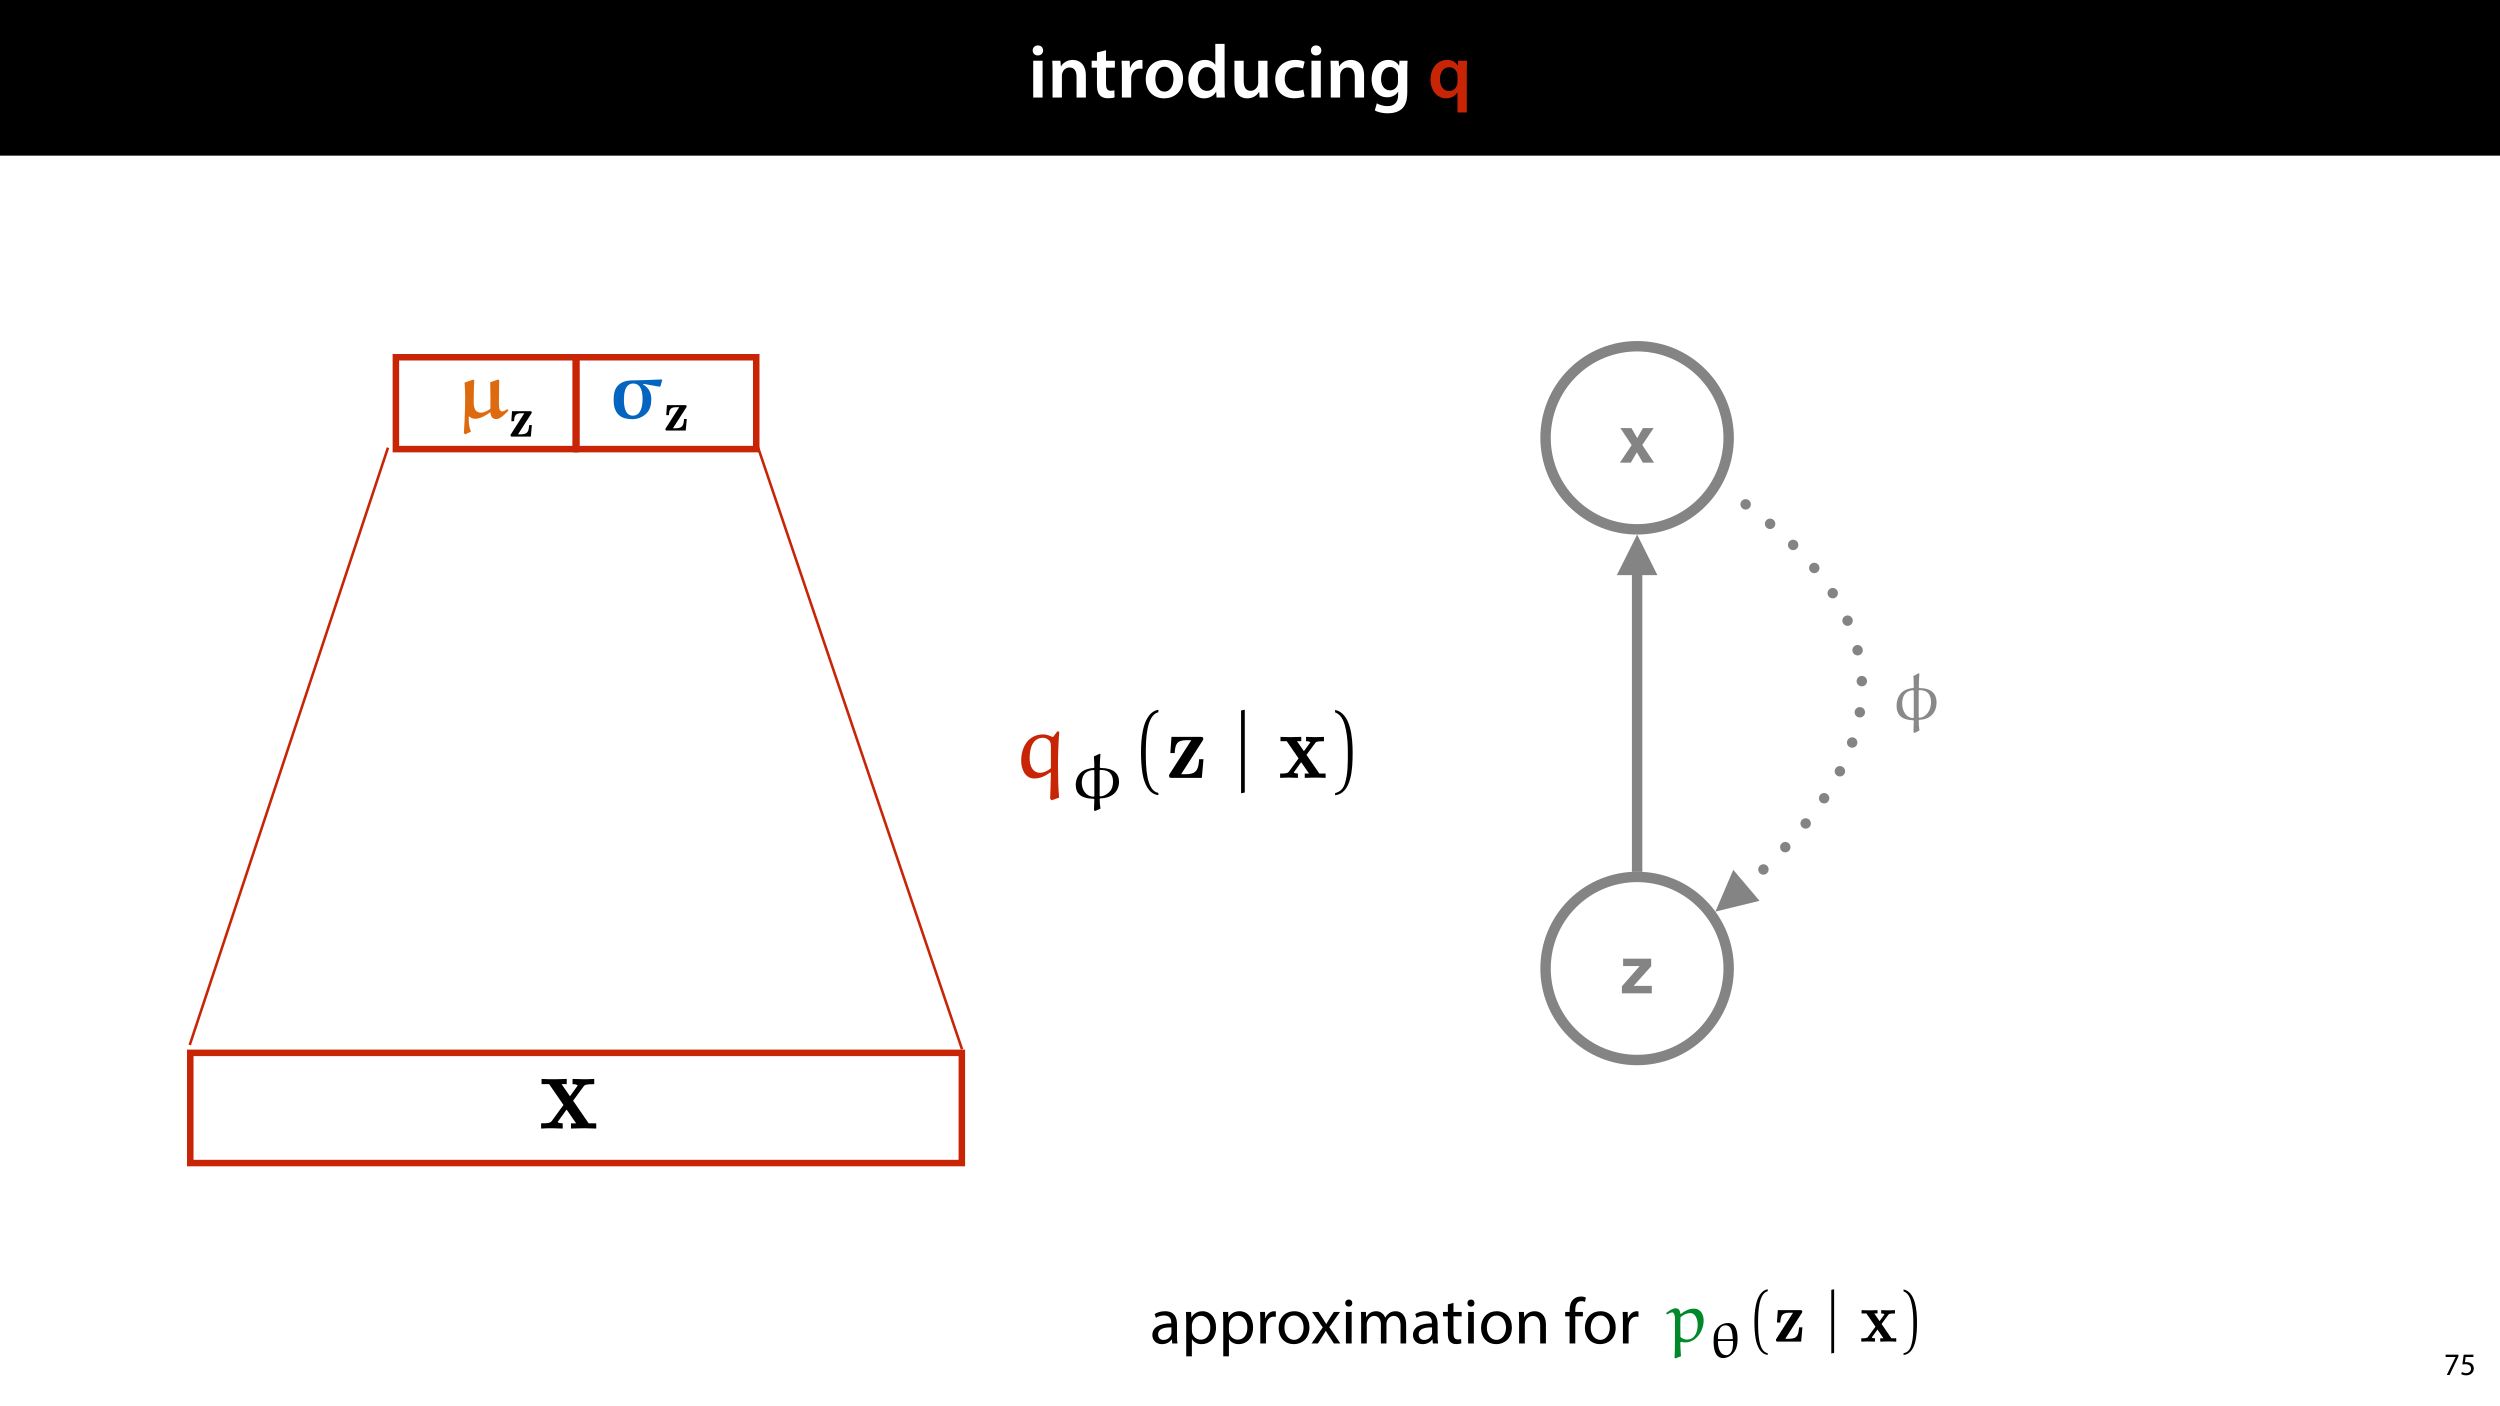 <?xml version="1.0" encoding="UTF-8"?>
<svg xmlns="http://www.w3.org/2000/svg" xmlns:xlink="http://www.w3.org/1999/xlink" width="1920" height="1080" viewBox="0 0 1920 1080">
<defs>
<filter id="filter-remove-color" x="0%" y="0%" width="100%" height="100%">
<feColorMatrix color-interpolation-filters="sRGB" values="0 0 0 0 1 0 0 0 0 1 0 0 0 0 1 0 0 0 1 0" />
</filter>
<g>
<g id="glyph-0-0">
<path d="M 11.016 0 L 11.016 -28.25 L 3.828 -28.25 L 3.828 0 Z M 7.422 -40.016 C 5.047 -40.016 3.422 -38.344 3.422 -36.141 C 3.422 -33.984 4.984 -32.312 7.359 -32.312 C 9.859 -32.312 11.422 -33.984 11.422 -36.141 C 11.375 -38.344 9.859 -40.016 7.422 -40.016 Z M 7.422 -40.016 "/>
</g>
<g id="glyph-0-1">
<path d="M 3.828 0 L 11.016 0 L 11.016 -16.594 C 11.016 -17.406 11.078 -18.266 11.312 -18.906 C 12.062 -21.047 14.031 -23.078 16.875 -23.078 C 20.766 -23.078 22.266 -20.016 22.266 -15.953 L 22.266 0 L 29.406 0 L 29.406 -16.766 C 29.406 -25.688 24.297 -28.891 19.375 -28.891 C 14.672 -28.891 11.594 -26.219 10.375 -24.016 L 10.203 -24.016 L 9.859 -28.25 L 3.594 -28.25 C 3.766 -25.812 3.828 -23.078 3.828 -19.844 Z M 3.828 0 "/>
</g>
<g id="glyph-0-2">
<path d="M 5.047 -34.625 L 5.047 -28.25 L 0.984 -28.25 L 0.984 -22.906 L 5.047 -22.906 L 5.047 -9.625 C 5.047 -5.922 5.734 -3.359 7.25 -1.734 C 8.578 -0.297 10.781 0.578 13.391 0.578 C 15.656 0.578 17.516 0.297 18.562 -0.109 L 18.438 -5.562 C 17.812 -5.391 16.875 -5.219 15.656 -5.219 C 12.938 -5.219 12 -7.016 12 -10.438 L 12 -22.906 L 18.797 -22.906 L 18.797 -28.25 L 12 -28.25 L 12 -36.312 Z M 5.047 -34.625 "/>
</g>
<g id="glyph-0-3">
<path d="M 3.828 0 L 10.969 0 L 10.969 -14.609 C 10.969 -15.422 11.078 -16.188 11.188 -16.812 C 11.828 -20.016 14.156 -22.219 17.578 -22.219 C 18.438 -22.219 19.078 -22.094 19.656 -21.984 L 19.656 -28.703 C 19.078 -28.828 18.672 -28.891 17.984 -28.891 C 14.969 -28.891 11.656 -26.859 10.266 -22.859 L 10.031 -22.859 L 9.797 -28.25 L 3.594 -28.25 C 3.766 -25.688 3.828 -22.969 3.828 -19.141 Z M 3.828 0 "/>
</g>
<g id="glyph-0-4">
<path d="M 16.641 -28.891 C 8.125 -28.891 2.031 -23.203 2.031 -13.922 C 2.031 -4.875 8.172 0.641 16.188 0.641 C 23.375 0.641 30.688 -4 30.688 -14.391 C 30.688 -22.969 25.062 -28.891 16.641 -28.891 Z M 16.469 -23.656 C 21.344 -23.656 23.312 -18.625 23.312 -14.203 C 23.312 -8.531 20.469 -4.531 16.406 -4.531 C 12.062 -4.531 9.391 -8.641 9.391 -14.094 C 9.391 -18.797 11.422 -23.656 16.469 -23.656 Z M 16.469 -23.656 "/>
</g>
<g id="glyph-0-5">
<path d="M 22.734 -41.188 L 22.734 -25.172 L 22.625 -25.172 C 21.344 -27.266 18.562 -28.891 14.672 -28.891 C 7.891 -28.891 1.969 -23.266 2.031 -13.797 C 2.031 -5.109 7.359 0.641 14.094 0.641 C 18.219 0.641 21.641 -1.328 23.312 -4.469 L 23.438 -4.469 L 23.719 0 L 30.109 0 C 29.984 -1.906 29.875 -5.047 29.875 -7.953 L 29.875 -41.188 Z M 22.734 -12.234 C 22.734 -11.484 22.672 -10.781 22.5 -10.156 C 21.812 -7.078 19.25 -5.109 16.359 -5.109 C 11.828 -5.109 9.281 -8.875 9.281 -14.031 C 9.281 -19.312 11.828 -23.375 16.406 -23.375 C 19.656 -23.375 21.922 -21.109 22.562 -18.328 C 22.672 -17.75 22.734 -17.047 22.734 -16.469 Z M 22.734 -12.234 "/>
</g>
<g id="glyph-0-6">
<path d="M 29.109 -28.25 L 21.984 -28.25 L 21.984 -11.188 C 21.984 -10.375 21.812 -9.625 21.578 -8.984 C 20.828 -7.188 18.969 -5.156 16.125 -5.156 C 12.359 -5.156 10.844 -8.172 10.844 -12.875 L 10.844 -28.25 L 3.719 -28.25 L 3.719 -11.656 C 3.719 -2.438 8.406 0.641 13.578 0.641 C 18.625 0.641 21.406 -2.266 22.625 -4.297 L 22.734 -4.297 L 23.078 0 L 29.344 0 C 29.234 -2.312 29.109 -5.109 29.109 -8.469 Z M 29.109 -28.25 "/>
</g>
<g id="glyph-0-7">
<path d="M 23.609 -6.141 C 22.219 -5.562 20.469 -5.047 17.984 -5.047 C 13.109 -5.047 9.344 -8.359 9.344 -14.156 C 9.281 -19.312 12.531 -23.312 17.984 -23.312 C 20.531 -23.312 22.219 -22.734 23.375 -22.219 L 24.656 -27.547 C 23.031 -28.297 20.359 -28.891 17.75 -28.891 C 7.828 -28.891 2.031 -22.266 2.031 -13.797 C 2.031 -5.047 7.766 0.578 16.594 0.578 C 20.125 0.578 23.078 -0.172 24.594 -0.875 Z M 23.609 -6.141 "/>
</g>
<g id="glyph-0-8">
<path d="M 23.438 -28.25 L 23.141 -24.469 L 23.031 -24.469 C 21.688 -26.797 19.141 -28.891 14.844 -28.891 C 8.062 -28.891 2.031 -23.266 2.031 -13.984 C 2.031 -5.969 7.016 -0.172 14.031 -0.172 C 17.75 -0.172 20.641 -1.859 22.266 -4.344 L 22.391 -4.344 L 22.391 -1.906 C 22.391 4.172 18.906 6.609 14.266 6.609 C 10.844 6.609 7.828 5.516 6.031 4.469 L 4.469 9.859 C 6.906 11.375 10.734 12.125 14.328 12.125 C 18.219 12.125 22.266 11.312 25.234 8.703 C 28.188 6.031 29.406 1.797 29.406 -4.125 L 29.406 -20.125 C 29.406 -24.016 29.516 -26.328 29.641 -28.25 Z M 22.266 -12.359 C 22.266 -11.547 22.156 -10.562 21.984 -9.797 C 21.172 -7.25 18.844 -5.516 16.188 -5.516 C 11.719 -5.516 9.281 -9.391 9.281 -14.203 C 9.281 -19.953 12.234 -23.438 16.234 -23.438 C 19.25 -23.438 21.281 -21.453 22.047 -18.844 C 22.219 -18.266 22.266 -17.578 22.266 -16.938 Z M 22.266 -12.359 "/>
</g>
<g id="glyph-0-9">
</g>
<g id="glyph-0-10">
<path d="M 22.734 11.484 L 29.875 11.484 L 29.875 -20.062 C 29.875 -23.031 29.984 -25.688 30.109 -28.25 L 23.203 -28.25 L 23.031 -24.469 L 22.906 -24.531 C 21.406 -27.203 18.625 -28.891 14.672 -28.891 C 8.641 -28.891 2.031 -24.016 2.031 -13.688 C 2.031 -4.875 7.547 0.641 13.859 0.641 C 17.984 0.641 20.938 -1.156 22.625 -3.891 L 22.734 -3.891 Z M 22.734 -11.891 C 22.734 -11.188 22.625 -10.375 22.391 -9.688 C 21.578 -6.844 19.203 -4.984 16.297 -4.984 C 11.781 -4.984 9.281 -8.875 9.281 -14.031 C 9.281 -19.375 11.891 -23.266 16.469 -23.266 C 19.656 -23.266 21.922 -21 22.562 -18.328 C 22.672 -17.812 22.734 -17.172 22.734 -16.594 Z M 22.734 -11.891 "/>
</g>
<g id="glyph-1-0">
<path d="M 1.375 -15.594 L 1.375 -13.844 L 9 -13.844 L 9 -13.797 L 2.234 0 L 4.422 0 L 11.203 -14.203 L 11.203 -15.594 Z M 1.375 -15.594 "/>
</g>
<g id="glyph-1-1">
<path d="M 10.391 -15.594 L 2.922 -15.594 L 1.922 -8.109 C 2.5 -8.188 3.188 -8.281 4.078 -8.281 C 7.203 -8.281 8.547 -6.844 8.562 -4.828 C 8.562 -2.734 6.859 -1.438 4.875 -1.438 C 3.453 -1.438 2.188 -1.922 1.531 -2.297 L 1.016 -0.703 C 1.75 -0.219 3.188 0.266 4.891 0.266 C 8.281 0.266 10.703 -2.016 10.703 -5.062 C 10.703 -7.031 9.703 -8.375 8.469 -9.078 C 7.516 -9.641 6.312 -9.906 5.109 -9.906 C 4.531 -9.906 4.203 -9.859 3.844 -9.812 L 4.438 -13.828 L 10.391 -13.828 Z M 10.391 -15.594 "/>
</g>
<g id="glyph-2-0">
<path d="M 26.109 -21.391 L 34.172 -32.375 C 35.031 -33.484 35.469 -34.094 42.344 -34.094 L 42.344 -38.125 C 39.594 -37.953 36.062 -37.875 34.516 -37.875 C 32.375 -37.875 28.078 -38.047 25.672 -38.125 L 25.672 -34.094 C 27.391 -34.094 28.344 -34 29.719 -33.141 L 23.703 -24.812 L 17.266 -34.094 L 21.219 -34.094 L 21.219 -38.125 C 18.719 -38.047 14.422 -37.875 11.078 -37.875 C 7.812 -37.875 4.984 -37.953 1.891 -38.125 L 1.891 -34.094 L 7.734 -34.094 L 18.719 -18.125 L 9.625 -5.672 C 8.422 -4.031 5.578 -4.031 1.547 -4.031 L 1.547 0 C 4.125 -0.172 8.328 -0.25 9.359 -0.25 C 11.422 -0.25 16.312 -0.078 18.125 0 L 18.125 -4.031 C 15.625 -4.125 15.281 -4.297 14.172 -4.984 L 21.125 -14.594 L 28.422 -4.031 L 24.469 -4.031 L 24.469 0 C 27.047 -0.078 32.453 -0.25 34.688 -0.25 C 37.188 -0.25 40.969 -0.078 43.875 0 L 43.875 -4.031 L 38.047 -4.031 Z M 26.109 -21.391 "/>
</g>
<g id="glyph-3-0">
<path d="M 23.781 0 L 0.812 0 L 0.812 -5.422 L 14.453 -20.953 L 1.734 -20.953 L 1.734 -26.609 L 23.312 -26.609 L 23.312 -20.828 L 9.812 -5.719 L 23.781 -5.719 Z M 23.781 0 "/>
</g>
<g id="glyph-3-1">
<path d="M 26.953 0 L 18.281 0 L 13.703 -7.984 L 9.078 0 L 0.641 0 L 9.719 -13.484 L 1.031 -26.562 L 9.547 -26.562 L 13.984 -18.844 L 18.328 -26.562 L 26.609 -26.562 L 17.875 -13.594 Z M 26.953 0 "/>
</g>
<g id="glyph-4-0">
<path d="M 10.516 -0.047 C 10.516 -3.375 9.281 -5.484 7.203 -5.484 C 5.391 -5.484 4.453 -4.094 4.453 -2.75 C 4.453 -1.406 5.344 0 7.203 0 C 8.031 0 8.656 -0.312 9.172 -0.719 L 9.281 -0.828 C 9.328 -0.828 9.375 -0.781 9.375 -0.047 C 9.375 3.266 7.922 6.422 5.641 8.859 C 5.344 9.172 5.281 9.219 5.281 9.438 C 5.281 9.797 5.547 10 5.797 10 C 6.422 10 10.516 5.906 10.516 -0.047 Z M 10.516 -0.047 "/>
</g>
<g id="glyph-5-0">
<path d="M 20.984 8.078 C 20.625 5.547 20.422 2.953 20.422 0.422 L 20.875 -0.109 C 24.5 -0.203 27.984 -1.297 30.562 -3.891 C 33.062 -6.375 34.141 -9.953 34.141 -13.422 C 34.141 -19.844 30.516 -24.5 20.938 -24.5 L 20.516 -25.031 C 20.516 -28.547 20.672 -32.078 20.938 -35.547 L 20.562 -35.953 L 16.328 -33.781 C 16.531 -30.875 16.625 -27.922 16.625 -24.969 L 16.172 -24.5 C 13.984 -24.5 9.688 -23.422 7.25 -20.984 C 4.656 -18.344 3.422 -14.719 3.422 -10.984 C 3.422 -5.031 6.016 -0.047 16.219 0.203 L 16.625 0.672 C 16.625 3.625 16.422 6.469 16.375 9.438 L 17.25 9.953 Z M 20.828 -1.703 L 20.422 -2.172 L 20.422 -22.484 L 20.875 -22.953 C 23.312 -22.906 25.703 -22.531 27.453 -20.781 C 29.328 -18.859 29.891 -16.172 29.891 -13.516 C 29.891 -8.078 26.688 -2.078 20.828 -1.703 Z M 16.172 -22.844 L 16.625 -22.438 L 16.625 -1.969 L 16.219 -1.5 C 10.516 -1.5 7.719 -7.406 7.719 -12.531 C 7.719 -15.438 8.344 -18.5 10.469 -20.625 C 12.016 -22.172 14.562 -22.844 16.172 -22.844 Z M 16.172 -22.844 "/>
</g>
<g id="glyph-6-0">
<path d="M 21.047 0 C 20.75 -1.656 20.656 -3.703 20.656 -5.797 L 20.656 -14.844 C 20.656 -19.703 18.844 -24.75 11.453 -24.75 C 8.406 -24.75 5.5 -23.906 3.5 -22.594 L 4.5 -19.703 C 6.203 -20.797 8.547 -21.5 10.797 -21.5 C 15.75 -21.5 16.297 -17.906 16.297 -15.906 L 16.297 -15.406 C 6.953 -15.453 1.75 -12.25 1.75 -6.406 C 1.75 -2.906 4.25 0.547 9.156 0.547 C 12.594 0.547 15.203 -1.156 16.547 -3.047 L 16.703 -3.047 L 17.047 0 Z M 16.406 -8.156 C 16.406 -7.703 16.297 -7.203 16.156 -6.75 C 15.453 -4.703 13.453 -2.703 10.297 -2.703 C 8.047 -2.703 6.156 -4.047 6.156 -6.906 C 6.156 -11.594 11.594 -12.453 16.406 -12.344 Z M 16.406 -8.156 "/>
</g>
<g id="glyph-6-1">
<path d="M 3.656 9.906 L 8 9.906 L 8 -3.25 L 8.094 -3.25 C 9.547 -0.844 12.344 0.547 15.547 0.547 C 21.25 0.547 26.547 -3.75 26.547 -12.453 C 26.547 -19.797 22.156 -24.75 16.297 -24.75 C 12.344 -24.75 9.5 -23 7.703 -20.047 L 7.594 -20.047 L 7.406 -24.203 L 3.453 -24.203 C 3.547 -21.906 3.656 -19.406 3.656 -16.297 Z M 8 -14 C 8 -14.594 8.156 -15.25 8.297 -15.797 C 9.156 -19.094 11.953 -21.25 14.953 -21.25 C 19.594 -21.25 22.156 -17.094 22.156 -12.25 C 22.156 -6.703 19.453 -2.906 14.797 -2.906 C 11.656 -2.906 9 -5 8.203 -8.047 C 8.094 -8.594 8 -9.203 8 -9.844 Z M 8 -14 "/>
</g>
<g id="glyph-6-2">
<path d="M 3.656 0 L 8 0 L 8 -12.906 C 8 -13.656 8.094 -14.344 8.203 -14.953 C 8.797 -18.25 11 -20.594 14.094 -20.594 C 14.703 -20.594 15.156 -20.547 15.594 -20.453 L 15.594 -24.594 C 15.203 -24.703 14.844 -24.75 14.344 -24.75 C 11.406 -24.75 8.75 -22.703 7.656 -19.453 L 7.453 -19.453 L 7.297 -24.203 L 3.453 -24.203 C 3.594 -21.953 3.656 -19.5 3.656 -16.656 Z M 3.656 0 "/>
</g>
<g id="glyph-6-3">
<path d="M 13.906 -24.75 C 7.203 -24.75 1.906 -20 1.906 -11.906 C 1.906 -4.25 6.953 0.547 13.5 0.547 C 19.344 0.547 25.547 -3.344 25.547 -12.297 C 25.547 -19.703 20.844 -24.75 13.906 -24.75 Z M 13.797 -21.453 C 19 -21.453 21.047 -16.25 21.047 -12.156 C 21.047 -6.703 17.906 -2.75 13.703 -2.75 C 9.406 -2.75 6.344 -6.75 6.344 -12.047 C 6.344 -16.656 8.594 -21.453 13.797 -21.453 Z M 13.797 -21.453 "/>
</g>
<g id="glyph-6-4">
<path d="M 0.797 -24.203 L 9 -12.344 L 0.406 0 L 5.25 0 L 8.75 -5.453 C 9.656 -6.906 10.5 -8.203 11.297 -9.656 L 11.406 -9.656 C 12.25 -8.203 13.047 -6.844 14 -5.453 L 17.547 0 L 22.547 0 L 14.047 -12.5 L 22.297 -24.203 L 17.547 -24.203 L 14.156 -19.047 C 13.344 -17.75 12.547 -16.5 11.75 -15.047 L 11.594 -15.047 C 10.797 -16.406 10.047 -17.656 9.156 -19 L 5.703 -24.203 Z M 0.797 -24.203 "/>
</g>
<g id="glyph-6-5">
<path d="M 8.047 0 L 8.047 -24.203 L 3.656 -24.203 L 3.656 0 Z M 5.844 -33.75 C 4.25 -33.75 3.094 -32.547 3.094 -31 C 3.094 -29.5 4.203 -28.297 5.75 -28.297 C 7.5 -28.297 8.594 -29.5 8.547 -31 C 8.547 -32.547 7.5 -33.75 5.844 -33.75 Z M 5.844 -33.75 "/>
</g>
<g id="glyph-6-6">
<path d="M 3.656 0 L 7.953 0 L 7.953 -14.594 C 7.953 -15.344 8.047 -16.094 8.297 -16.75 C 9 -18.953 11 -21.156 13.75 -21.156 C 17.094 -21.156 18.797 -18.344 18.797 -14.5 L 18.797 0 L 23.094 0 L 23.094 -14.953 C 23.094 -15.75 23.25 -16.547 23.453 -17.156 C 24.203 -19.297 26.156 -21.156 28.656 -21.156 C 32.203 -21.156 33.906 -18.344 33.906 -13.703 L 33.906 0 L 38.203 0 L 38.203 -14.25 C 38.203 -22.656 33.453 -24.75 30.25 -24.75 C 27.953 -24.75 26.344 -24.156 24.906 -23.047 C 23.906 -22.297 22.953 -21.25 22.203 -19.906 L 22.094 -19.906 C 21.047 -22.75 18.547 -24.75 15.25 -24.75 C 11.25 -24.75 9 -22.594 7.656 -20.297 L 7.5 -20.297 L 7.297 -24.203 L 3.453 -24.203 C 3.594 -22.203 3.656 -20.156 3.656 -17.656 Z M 3.656 0 "/>
</g>
<g id="glyph-6-7">
<path d="M 4.656 -30 L 4.656 -24.203 L 0.906 -24.203 L 0.906 -20.844 L 4.656 -20.844 L 4.656 -7.656 C 4.656 -4.797 5.094 -2.656 6.344 -1.344 C 7.406 -0.156 9.047 0.5 11.094 0.5 C 12.797 0.5 14.156 0.25 15 -0.094 L 14.797 -3.406 C 14.25 -3.25 13.406 -3.094 12.25 -3.094 C 9.797 -3.094 8.953 -4.797 8.953 -7.797 L 8.953 -20.844 L 15.25 -20.844 L 15.25 -24.203 L 8.953 -24.203 L 8.953 -31.156 Z M 4.656 -30 "/>
</g>
<g id="glyph-6-8">
<path d="M 3.656 0 L 8.047 0 L 8.047 -14.547 C 8.047 -15.297 8.156 -16.047 8.344 -16.594 C 9.094 -19.047 11.344 -21.094 14.25 -21.094 C 18.406 -21.094 19.844 -17.844 19.844 -13.953 L 19.844 0 L 24.25 0 L 24.25 -14.453 C 24.25 -22.75 19.047 -24.75 15.703 -24.75 C 11.703 -24.75 8.906 -22.5 7.703 -20.203 L 7.594 -20.203 L 7.344 -24.203 L 3.453 -24.203 C 3.594 -22.203 3.656 -20.156 3.656 -17.656 Z M 3.656 0 "/>
</g>
<g id="glyph-6-9">
</g>
<g id="glyph-6-10">
<path d="M 8.453 0 L 8.453 -20.844 L 14.297 -20.844 L 14.297 -24.203 L 8.453 -24.203 L 8.453 -25.5 C 8.453 -29.203 9.406 -32.5 13.156 -32.5 C 14.406 -32.5 15.297 -32.25 15.953 -31.953 L 16.547 -35.344 C 15.703 -35.703 14.344 -36.047 12.797 -36.047 C 10.75 -36.047 8.547 -35.406 6.906 -33.797 C 4.844 -31.844 4.094 -28.75 4.094 -25.344 L 4.094 -24.203 L 0.703 -24.203 L 0.703 -20.844 L 4.094 -20.844 L 4.094 0 Z M 8.453 0 "/>
</g>
<g id="glyph-7-0">
<path d="M 26.312 -7.281 C 24.297 -5.906 21.859 -4.328 19.156 -4.328 C 12.688 -4.328 13.562 -11.484 13.562 -15.953 C 13.562 -20.344 13.75 -24.812 13.938 -29.203 L 13.062 -29.703 L 6.531 -27.438 C 6.719 -23.609 6.969 -19.781 6.969 -15.953 C 6.969 -15.953 6.906 -1.625 5.969 11.422 L 6.969 12.312 L 11.422 10.297 C 10.297 7.531 9.734 4.641 9.734 1.703 L 9.734 -1.188 L 10.234 -1.375 C 11.484 0 13.125 0.375 14.75 0.375 C 18.719 0.375 22.922 -2.266 26.312 -4.641 C 26.5 -1.953 27.5 0.625 30.828 0.625 C 33.969 0.625 37.734 -3.328 40.25 -6.031 L 39.688 -6.844 L 39.125 -6.906 C 37.922 -6.094 36.672 -5.281 35.359 -5.281 C 32.844 -5.281 32.906 -9.172 32.906 -12.5 C 32.906 -15.516 33.031 -23.734 33.094 -29.391 L 32.344 -29.766 L 26.188 -27.688 C 26.25 -23.797 26.375 -19.281 26.375 -16.016 Z M 26.312 -7.281 "/>
</g>
<g id="glyph-8-0">
<path d="M 17.188 -17.672 C 17.531 -18.203 17.531 -18.328 17.531 -18.594 C 17.531 -19.516 16.922 -19.516 16.125 -19.516 L 2.375 -19.516 L 1.844 -11.828 L 3.906 -11.828 C 4.172 -15.828 4.75 -17.938 9.5 -17.938 L 11.828 -17.938 L 1.578 -1.938 C 1.234 -1.453 1.234 -1.359 1.234 -0.969 C 1.234 0 1.797 0 2.641 0 L 16.828 0 L 17.625 -8.875 L 15.562 -8.875 C 15.203 -4.656 14.812 -1.766 9.406 -1.766 L 6.984 -1.766 Z M 17.188 -17.672 "/>
</g>
<g id="glyph-9-0">
<path d="M 20.406 -26.688 C 27.062 -26.688 27.625 -19.031 27.625 -14.625 C 27.625 -9.672 26.438 -2.016 20.156 -2.016 C 14 -2.016 13.312 -9.672 13.312 -14.312 C 13.312 -25.5 17.766 -26.688 20.406 -26.688 Z M 42.266 -29.828 C 35.172 -29.641 27.5 -29.141 20.406 -29.141 C 16.203 -29.141 12.188 -28.391 9.172 -25.625 C 5.906 -22.609 5.406 -18.141 5.406 -14.062 C 5.406 -9.859 6.219 -5.406 9.547 -2.391 C 12.312 0.125 16.266 0.688 20.031 0.688 C 23.797 0.688 27.5 -0.875 30.203 -3.328 C 33.406 -6.219 34.344 -10.422 34.344 -14.5 C 34.344 -19.156 32.781 -23.234 28 -26 L 28.391 -26.438 L 40.75 -24.234 L 41.391 -24.672 L 42.766 -29.578 Z M 42.266 -29.828 "/>
</g>
<g id="glyph-10-0">
<path d="M 29.703 17.219 L 35.453 15.172 C 34.875 8.859 34.594 0.641 34.594 -8.016 C 34.594 -17.375 34.875 -27.219 35.594 -35.453 L 34.094 -35.734 L 30.984 -31.547 L 30.344 -31.406 C 28.359 -32.391 25.516 -33.391 23.328 -33.391 C 11.344 -33.391 6.312 -23.047 6.312 -13.188 C 6.312 -7.234 9 0.5 16.453 0.5 C 20.906 0.5 25.031 -1.484 28.641 -4.188 L 29.141 -3.828 C 28.922 2.984 28.781 13.188 28.562 16.094 Z M 29.141 -7.438 C 26.797 -5.391 23.672 -3.906 20.906 -3.906 C 15.094 -3.906 12.828 -9.219 12.828 -15.094 C 12.828 -23.047 15.234 -30.766 23.25 -30.766 C 25.094 -30.766 26.719 -29.781 28 -28.5 C 29.141 -27.359 29.141 -25.234 29.141 -23.469 Z M 29.141 -7.438 "/>
</g>
<g id="glyph-11-0">
<path d="M 24.266 7.734 C 23.875 5.312 23.672 2.828 23.625 0.391 L 24.125 -0.094 C 27.984 -0.203 31.859 -1.234 34.641 -3.719 C 37.312 -6.109 38.516 -9.531 38.516 -12.859 C 38.516 -19.109 34.344 -23.469 24.219 -23.469 L 23.766 -23.969 C 23.766 -27.344 23.922 -30.719 24.219 -34.047 L 23.812 -34.438 L 19.203 -32.359 C 19.406 -29.578 19.547 -26.75 19.547 -23.922 L 19.062 -23.469 C 16.672 -23.469 11.953 -22.438 9.375 -20.094 C 6.594 -17.609 5.266 -14.047 5.266 -10.516 C 5.266 -4.766 8.047 -0.047 19.062 0.203 L 19.547 0.641 C 19.5 3.469 19.297 6.203 19.25 9.031 L 20.203 9.531 Z M 24.125 -1.641 L 23.625 -2.078 L 23.625 -21.531 L 24.125 -21.984 C 26.75 -21.938 29.375 -21.594 31.266 -19.906 C 33.297 -18.062 33.891 -15.484 33.891 -12.953 C 33.891 -9.969 33.156 -6.891 30.719 -4.719 C 28.875 -3.078 26.703 -1.781 24.125 -1.641 Z M 19.062 -21.891 L 19.547 -21.484 L 19.547 -1.891 L 19.109 -1.438 C 12.953 -1.438 9.875 -7.094 9.875 -12.016 C 9.875 -14.781 10.562 -17.719 12.859 -19.75 C 14.547 -21.234 17.312 -21.891 19.062 -21.891 Z M 19.062 -21.891 "/>
</g>
<g id="glyph-12-0">
<path d="M 21.344 11.562 C 12.188 9.781 11.703 -7.438 11.703 -19.422 C 11.703 -30.125 12.328 -48.141 21.344 -50.406 L 21.344 -52.312 C 13.969 -51.047 10.781 -42.953 9.422 -36.156 C 8.359 -30.844 8.016 -25.312 8.016 -19.844 C 8.016 -14.109 8.297 -8.359 9.281 -2.688 C 10.484 4.047 13.891 12.625 21.344 13.25 Z M 21.344 11.562 "/>
</g>
<g id="glyph-12-1">
<path d="M 6.094 -50.266 C 11.844 -48.203 13.469 -41.547 14.531 -36.219 C 15.594 -30.766 15.875 -25.094 15.875 -19.562 C 15.875 -11.484 16.016 -2.828 13.469 4.75 C 12.047 9 9.359 10.844 6.094 11.703 L 6.094 13.391 C 18.781 11.766 19.562 -7.156 19.562 -19.281 C 19.562 -31.125 18.078 -49.688 6.094 -52.172 Z M 6.094 -50.266 "/>
</g>
<g id="glyph-13-0">
<path d="M 27.719 -28.5 C 28.281 -29.344 28.281 -29.562 28.281 -29.984 C 28.281 -31.469 27.297 -31.469 26.016 -31.469 L 3.828 -31.469 L 2.984 -19.062 L 6.312 -19.062 C 6.734 -25.516 7.656 -28.922 15.312 -28.922 L 19.062 -28.922 L 2.547 -3.125 C 1.984 -2.344 1.984 -2.203 1.984 -1.562 C 1.984 0 2.906 0 4.25 0 L 27.156 0 L 28.422 -14.312 L 25.094 -14.312 C 24.531 -7.516 23.891 -2.828 15.172 -2.828 L 11.266 -2.828 Z M 27.719 -28.5 "/>
</g>
<g id="glyph-13-1">
<path d="M 21.547 -17.656 L 28.219 -26.719 C 28.922 -27.641 29.281 -28.141 34.953 -28.141 L 34.953 -31.469 C 32.688 -31.328 29.781 -31.266 28.5 -31.266 C 26.719 -31.266 23.188 -31.406 21.203 -31.469 L 21.203 -28.141 C 22.609 -28.141 23.391 -28.078 24.531 -27.359 L 19.562 -20.484 L 14.25 -28.141 L 17.516 -28.141 L 17.516 -31.469 C 15.453 -31.406 11.906 -31.266 9.141 -31.266 C 6.453 -31.266 4.109 -31.328 1.562 -31.469 L 1.562 -28.141 L 6.375 -28.141 L 15.453 -14.953 L 7.938 -4.672 C 6.953 -3.328 4.609 -3.328 1.281 -3.328 L 1.281 0 C 3.406 -0.141 6.875 -0.219 7.734 -0.219 C 9.422 -0.219 13.469 -0.078 14.953 0 L 14.953 -3.328 C 12.906 -3.406 12.625 -3.547 11.703 -4.109 L 17.438 -12.047 L 23.469 -3.328 L 20.203 -3.328 L 20.203 0 C 22.328 -0.078 26.797 -0.219 28.641 -0.219 C 30.703 -0.219 33.812 -0.078 36.219 0 L 36.219 -3.328 L 31.406 -3.328 Z M 21.547 -17.656 "/>
</g>
<g id="glyph-14-0">
<path d="M 8.938 11.266 L 8.938 -52.312 L 6.094 -51.75 L 6.094 11.844 Z M 8.938 11.266 "/>
</g>
<g id="glyph-15-0">
<path d="M 10.844 11.219 C 10.516 8.391 10.344 3.109 10.297 0.594 L 10.844 0.156 C 11.875 0.438 12.969 0.594 14.047 0.594 C 22.5 0.594 28.219 -8.219 28.219 -16.234 C 28.219 -20.312 26.312 -25.328 20.75 -25.328 C 17 -25.328 13.672 -23.641 10.734 -21.297 L 10.297 -21.516 C 10.078 -23.906 9.203 -25.594 6.75 -25.594 C 4.359 -25.594 1.531 -23.641 -0.656 -21.891 L 0.109 -20.859 C 1.422 -21.625 2.938 -22.438 4.078 -22.438 C 5.719 -22.438 6.203 -19.609 6.203 -17.156 L 6.203 -5.125 C 6.203 -2.016 6.156 9.156 5.875 12.312 L 6.422 12.906 Z M 10.406 -3.594 C 10.406 -3.656 10.297 -9.266 10.297 -13.719 C 10.297 -14.328 10.453 -18.469 10.453 -18.797 C 13.016 -20.812 15.25 -21.953 18.031 -21.953 C 21.516 -21.953 23.641 -17.75 23.641 -13.016 C 23.641 -7.844 21.781 -1.578 15.203 -1.578 C 13.406 -1.578 11.703 -2.391 10.406 -3.594 Z M 10.406 -3.594 "/>
</g>
<g id="glyph-16-0">
<path d="M 11.125 0.422 C 15.828 0.422 19.75 -3.359 21.125 -7.281 C 21.891 -9.422 22.109 -11.75 22.109 -14.031 C 22.109 -19.141 21.422 -26.5 14.828 -26.5 C 9.875 -26.5 6.062 -23.375 4.578 -19.25 C 3.781 -17.047 3.734 -14.641 3.734 -12.391 C 3.734 -7.281 4.531 0.422 11.125 0.422 Z M 7.312 -14.109 L 7.047 -14.375 C 7.047 -17.953 7.469 -24.703 12.891 -24.703 C 18.078 -24.703 18.109 -18.344 18.484 -14.375 L 18.219 -14.109 Z M 18.344 -12.703 L 18.688 -12.391 C 18.688 -9.156 18.484 -5 16.469 -3.172 C 15.672 -2.438 14.75 -1.797 13.578 -1.797 C 8.234 -1.797 7.047 -8.078 7.047 -12.422 L 7.359 -12.703 Z M 18.344 -12.703 "/>
</g>
<g id="glyph-17-0">
<path d="M 16.391 8.875 C 9.375 7.516 8.984 -5.719 8.984 -14.922 C 8.984 -23.156 9.484 -36.984 16.391 -38.734 L 16.391 -40.203 C 10.734 -39.219 8.281 -33.016 7.25 -27.781 C 6.422 -23.688 6.156 -19.438 6.156 -15.25 C 6.156 -10.844 6.375 -6.422 7.141 -2.062 C 8.062 3.109 10.672 9.703 16.391 10.188 Z M 16.391 8.875 "/>
</g>
<g id="glyph-17-1">
<path d="M 4.688 -38.625 C 9.094 -37.031 10.344 -31.922 11.172 -27.828 C 11.984 -23.641 12.203 -19.281 12.203 -15.031 C 12.203 -8.828 12.312 -2.172 10.344 3.656 C 9.266 6.922 7.188 8.328 4.688 8.984 L 4.688 10.297 C 14.438 9.047 15.031 -5.5 15.031 -14.812 C 15.031 -23.906 13.891 -38.188 4.688 -40.094 Z M 4.688 -38.625 "/>
</g>
<g id="glyph-18-0">
<path d="M 21.297 -21.891 C 21.734 -22.547 21.734 -22.719 21.734 -23.047 C 21.734 -24.188 20.969 -24.188 19.984 -24.188 L 2.938 -24.188 L 2.281 -14.656 L 4.844 -14.656 C 5.172 -19.609 5.875 -22.219 11.766 -22.219 L 14.656 -22.219 L 1.953 -2.391 C 1.531 -1.797 1.531 -1.688 1.531 -1.203 C 1.531 0 2.234 0 3.266 0 L 20.859 0 L 21.844 -11 L 19.281 -11 C 18.844 -5.781 18.359 -2.172 11.656 -2.172 L 8.656 -2.172 Z M 21.297 -21.891 "/>
</g>
<g id="glyph-18-1">
<path d="M 16.562 -13.562 L 21.672 -20.531 C 22.219 -21.25 22.5 -21.625 26.859 -21.625 L 26.859 -24.188 C 25.109 -24.078 22.875 -24.016 21.891 -24.016 C 20.531 -24.016 17.812 -24.125 16.281 -24.188 L 16.281 -21.625 C 17.375 -21.625 17.969 -21.562 18.844 -21.031 L 15.031 -15.734 L 10.953 -21.625 L 13.453 -21.625 L 13.453 -24.188 C 11.875 -24.125 9.156 -24.016 7.031 -24.016 C 4.953 -24.016 3.156 -24.078 1.203 -24.188 L 1.203 -21.625 L 4.906 -21.625 L 11.875 -11.5 L 6.094 -3.594 C 5.344 -2.562 3.547 -2.562 0.984 -2.562 L 0.984 0 C 2.609 -0.109 5.281 -0.156 5.938 -0.156 C 7.25 -0.156 10.344 -0.047 11.5 0 L 11.5 -2.562 C 9.906 -2.609 9.703 -2.719 8.984 -3.156 L 13.406 -9.266 L 18.031 -2.562 L 15.531 -2.562 L 15.531 0 C 17.156 -0.047 20.594 -0.156 22 -0.156 C 23.578 -0.156 25.984 -0.047 27.828 0 L 27.828 -2.562 L 24.125 -2.562 Z M 16.562 -13.562 "/>
</g>
<g id="glyph-19-0">
<path d="M 6.859 8.656 L 6.859 -40.203 L 4.688 -39.766 L 4.688 9.094 Z M 6.859 8.656 "/>
</g>
</g>
<clipPath id="clip-0">
<path clip-rule="nonzero" d="M 143 342 L 301 342 L 301 805 L 143 805 Z M 143 342 "/>
</clipPath>
<clipPath id="clip-1">
<path clip-rule="nonzero" d="M 143.5 802.863 L 296.25 342.141 L 300.047 343.398 L 147.293 804.121 Z M 143.5 802.863 "/>
</clipPath>
<clipPath id="clip-2">
<path clip-rule="nonzero" d="M 578 337 L 742 337 L 742 808 L 578 808 Z M 578 337 "/>
</clipPath>
<clipPath id="clip-3">
<path clip-rule="nonzero" d="M 737.27 807.453 L 578.586 338.48 L 582.375 337.199 L 741.059 806.172 Z M 737.27 807.453 "/>
</clipPath>
<mask id="mask-0">
<g filter="url(#filter-remove-color)">
<rect x="-192" y="-108" width="2304" height="1296" fill="rgb(0%, 0%, 0%)" fill-opacity="0.482"/>
</g>
</mask>
<clipPath id="clip-4">
<path clip-rule="nonzero" d="M 17 18 L 187 18 L 187 187 L 17 187 Z M 17 18 "/>
</clipPath>
<clipPath id="clip-5">
<rect x="0" y="0" width="187" height="187"/>
</clipPath>
<g id="source-5" clip-path="url(#clip-5)">
<path fill-rule="nonzero" fill="rgb(100%, 100%, 100%)" fill-opacity="1" d="M 143.02 44.062 C 170.48 71.523 170.48 116.043 143.02 143.5 C 115.562 170.961 71.043 170.961 43.586 143.5 C 16.125 116.043 16.125 71.523 43.586 44.062 C 71.043 16.605 115.562 16.605 143.02 44.062 Z M 143.02 44.062 "/>
<g clip-path="url(#clip-4)">
<path fill="none" stroke-width="8" stroke-linecap="butt" stroke-linejoin="miter" stroke="rgb(0%, 0%, 0%)" stroke-opacity="1" stroke-miterlimit="4" d="M 120.03 20.593 C 147.49 48.054 147.49 92.574 120.03 120.031 C 92.573 147.492 48.053 147.492 20.596 120.031 C -6.865 92.574 -6.865 48.054 20.596 20.593 C 48.053 -6.864 92.573 -6.864 120.03 20.593 Z M 120.03 20.593 " transform="matrix(1, 0, 0, 1, 22.99, 23.469)"/>
</g>
<g fill="rgb(0%, 0%, 0%)" fill-opacity="1">
<use xlink:href="#glyph-3-0" x="80.803" y="112.886"/>
</g>
</g>
<mask id="mask-1">
<g filter="url(#filter-remove-color)">
<rect x="-192" y="-108" width="2304" height="1296" fill="rgb(0%, 0%, 0%)" fill-opacity="0.482"/>
</g>
</mask>
<clipPath id="clip-6">
<path clip-rule="nonzero" d="M 17 17 L 187 17 L 187 187 L 17 187 Z M 17 17 "/>
</clipPath>
<clipPath id="clip-7">
<rect x="0" y="0" width="187" height="187"/>
</clipPath>
<g id="source-8" clip-path="url(#clip-7)">
<path fill-rule="nonzero" fill="rgb(100%, 100%, 100%)" fill-opacity="1" d="M 143.02 43.5 C 170.48 70.957 170.48 115.477 143.02 142.938 C 115.562 170.395 71.043 170.395 43.586 142.938 C 16.125 115.477 16.125 70.957 43.586 43.5 C 71.043 16.039 115.562 16.039 143.02 43.5 Z M 143.02 43.5 "/>
<g clip-path="url(#clip-6)">
<path fill="none" stroke-width="8" stroke-linecap="butt" stroke-linejoin="miter" stroke="rgb(0%, 0%, 0%)" stroke-opacity="1" stroke-miterlimit="4" d="M 120.03 20.594 C 147.49 48.051 147.49 92.571 120.03 120.032 C 92.573 147.489 48.053 147.489 20.596 120.032 C -6.865 92.571 -6.865 48.051 20.596 20.594 C 48.053 -6.867 92.573 -6.867 120.03 20.594 Z M 120.03 20.594 " transform="matrix(1, 0, 0, 1, 22.99, 22.906)"/>
</g>
<g fill="rgb(0%, 0%, 0%)" fill-opacity="1">
<use xlink:href="#glyph-3-1" x="79.399" y="112.323"/>
</g>
</g>
<mask id="mask-2">
<g filter="url(#filter-remove-color)">
<rect x="-192" y="-108" width="2304" height="1296" fill="rgb(0%, 0%, 0%)" fill-opacity="0.482"/>
</g>
</mask>
<clipPath id="clip-8">
<path clip-rule="nonzero" d="M 0 0 L 33 0 L 33 276 L 0 276 Z M 0 0 "/>
</clipPath>
<clipPath id="clip-9">
<rect x="0" y="0" width="33" height="276"/>
</clipPath>
<g id="source-11" clip-path="url(#clip-9)">
<g clip-path="url(#clip-8)">
<path fill="none" stroke-width="8" stroke-linecap="butt" stroke-linejoin="miter" stroke="rgb(0%, 0%, 0%)" stroke-opacity="1" stroke-miterlimit="4" d="M 0.002 258.979 C 0.002 183.053 0.002 107.127 0.002 31.202 L 0.002 27.202 " transform="matrix(1, 0, 0, 1, 16.303, 0.521)"/>
</g>
<path fill-rule="nonzero" fill="rgb(0%, 0%, 0%)" fill-opacity="1" d="M 31.902 31.723 L 16.305 0.52 L 0.703 31.723 Z M 31.902 31.723 "/>
</g>
<mask id="mask-3">
<g filter="url(#filter-remove-color)">
<rect x="-192" y="-108" width="2304" height="1296" fill="rgb(0%, 0%, 0%)" fill-opacity="0.482"/>
</g>
</mask>
<clipPath id="clip-10">
<rect x="0" y="0" width="161" height="336"/>
</clipPath>
<g id="source-14" clip-path="url(#clip-10)">
<path fill="none" stroke-width="8" stroke-linecap="round" stroke-linejoin="round" stroke="rgb(0%, 0%, 0%)" stroke-opacity="1" stroke-dasharray="0.008 24" stroke-dashoffset="0.5" stroke-miterlimit="4" d="M 4.037 -0.001 C 141.771 92.432 148.357 194.487 23.802 306.163 L 20.748 308.753 " transform="matrix(1, 0, 0, 1, 4.436, 8.759)"/>
<path fill-rule="nonzero" fill="rgb(0%, 0%, 0%)" fill-opacity="1" d="M 18.148 303.027 L 4.438 335.102 L 38.324 326.824 Z M 18.148 303.027 "/>
</g>
<mask id="mask-4">
<g filter="url(#filter-remove-color)">
<rect x="-192" y="-108" width="2304" height="1296" fill="rgb(0%, 0%, 0%)" fill-opacity="0.464"/>
</g>
</mask>
<clipPath id="clip-11">
<path clip-rule="nonzero" d="M 0.676 33 L 1 33 L 1 49 L 0.676 49 Z M 0.676 33 "/>
</clipPath>
<clipPath id="clip-12">
<rect x="0" y="0" width="54" height="52"/>
</clipPath>
<g id="source-17" clip-path="url(#clip-12)">
<g clip-path="url(#clip-11)">
<g fill="rgb(0%, 0%, 0%)" fill-opacity="1">
<use xlink:href="#glyph-4-0" x="-9.872" y="38.936"/>
</g>
</g>
<g fill="rgb(0%, 0%, 0%)" fill-opacity="1">
<use xlink:href="#glyph-5-0" x="13.148" y="38.936"/>
</g>
</g>
<clipPath id="clip-13">
<path clip-rule="nonzero" d="M 392 315 L 409 315 L 409 335.867 L 392 335.867 Z M 392 315 "/>
</clipPath>
<clipPath id="clip-14">
<path clip-rule="nonzero" d="M 784.039 561 L 814 561 L 814 615 L 784.039 615 Z M 784.039 561 "/>
</clipPath>
</defs>
<rect x="-192" y="-108" width="2304" height="1296" fill="rgb(100%, 100%, 100%)" fill-opacity="1"/>
<path fill-rule="nonzero" fill="rgb(0%, 0%, 0%)" fill-opacity="1" d="M 0 119.531 L 1920 119.531 L 1920 0 L 0 0 Z M 0 119.531 "/>
<g fill="rgb(100%, 100%, 100%)" fill-opacity="1">
<use xlink:href="#glyph-0-0" x="789.683" y="74.9"/>
<use xlink:href="#glyph-0-1" x="804.531" y="74.9"/>
</g>
<g fill="rgb(100%, 100%, 100%)" fill-opacity="1">
<use xlink:href="#glyph-0-2" x="837.417" y="74.9"/>
<use xlink:href="#glyph-0-3" x="857.775" y="74.9"/>
</g>
<g fill="rgb(100%, 100%, 100%)" fill-opacity="1">
<use xlink:href="#glyph-0-4" x="877.901" y="74.9"/>
<use xlink:href="#glyph-0-5" x="910.613" y="74.9"/>
<use xlink:href="#glyph-0-6" x="944.311" y="74.9"/>
<use xlink:href="#glyph-0-7" x="977.313" y="74.9"/>
<use xlink:href="#glyph-0-0" x="1003.355" y="74.9"/>
<use xlink:href="#glyph-0-1" x="1018.203" y="74.9"/>
<use xlink:href="#glyph-0-8" x="1051.379" y="74.9"/>
<use xlink:href="#glyph-0-9" x="1084.613" y="74.9"/>
</g>
<g fill="rgb(78.432%, 14.51%, 2.353%)" fill-opacity="1">
<use xlink:href="#glyph-0-10" x="1096.619" y="74.9"/>
</g>
<g fill="rgb(0%, 0%, 0%)" fill-opacity="1">
<use xlink:href="#glyph-1-0" x="1876.876" y="1056"/>
<use xlink:href="#glyph-1-1" x="1889.188" y="1056"/>
</g>
<path fill="none" stroke-width="5" stroke-linecap="butt" stroke-linejoin="miter" stroke="rgb(78.432%, 14.51%, 2.353%)" stroke-opacity="1" stroke-miterlimit="4" d="M -0.001 0 L 592.566 0 L 592.566 84.641 L -0.001 84.641 Z M -0.001 0 " transform="matrix(1, 0, 0, 1, 146.13, 808.59)"/>
<g clip-path="url(#clip-0)">
<g clip-path="url(#clip-1)">
<path fill="none" stroke-width="2" stroke-linecap="butt" stroke-linejoin="miter" stroke="rgb(78.432%, 14.51%, 2.353%)" stroke-opacity="1" stroke-miterlimit="4" d="M 0 -0 L 483.386 0.001 " transform="matrix(0.315, -0.949, 0.949, 0.315, 145.711, 802.543)"/>
</g>
</g>
<g clip-path="url(#clip-2)">
<g clip-path="url(#clip-3)">
<path fill="none" stroke-width="2" stroke-linecap="butt" stroke-linejoin="miter" stroke="rgb(78.432%, 14.51%, 2.353%)" stroke-opacity="1" stroke-miterlimit="4" d="M 0.001 0 L 493.093 0.001 " transform="matrix(-0.321, -0.947, 0.947, -0.321, 738.844, 805.865)"/>
</g>
</g>
<g fill="rgb(0%, 0%, 0%)" fill-opacity="1">
<use xlink:href="#glyph-2-0" x="414.031" y="866.731"/>
</g>
<path fill="none" stroke-width="5" stroke-linecap="butt" stroke-linejoin="miter" stroke="rgb(78.432%, 14.51%, 2.353%)" stroke-opacity="1" stroke-miterlimit="4" d="M 0.001 -0.001 L 138.052 -0.001 L 138.052 70.55 L 0.001 70.55 Z M 0.001 -0.001 " transform="matrix(1, 0, 0, 1, 304.038, 274.365)"/>
<path fill="none" stroke-width="5" stroke-linecap="butt" stroke-linejoin="miter" stroke="rgb(78.432%, 14.51%, 2.353%)" stroke-opacity="1" stroke-miterlimit="4" d="M 0.001 -0.001 L 138.052 -0.001 L 138.052 70.55 L 0.001 70.55 Z M 0.001 -0.001 " transform="matrix(1, 0, 0, 1, 442.733, 274.365)"/>
<g mask="url(#mask-0)">
<use xlink:href="#source-5" transform="matrix(1, 0, 0, 1, 1164, 650)"/>
</g>
<g mask="url(#mask-1)">
<use xlink:href="#source-8" transform="matrix(1, 0, 0, 1, 1164, 243)"/>
</g>
<g mask="url(#mask-2)">
<use xlink:href="#source-11" transform="matrix(1, 0, 0, 1, 1241, 410)"/>
</g>
<g mask="url(#mask-3)">
<use xlink:href="#source-14" transform="matrix(1, 0, 0, 1, 1313, 365)"/>
</g>
<g mask="url(#mask-4)">
<use xlink:href="#source-17" transform="matrix(1, 0, 0, 1, 1440, 514)"/>
</g>
<g fill="rgb(0%, 0%, 0%)" fill-opacity="1">
<use xlink:href="#glyph-6-0" x="883.26" y="1031.775"/>
<use xlink:href="#glyph-6-1" x="907.36" y="1031.775"/>
<use xlink:href="#glyph-6-1" x="935.81" y="1031.775"/>
<use xlink:href="#glyph-6-2" x="964.26" y="1031.775"/>
</g>
<g fill="rgb(0%, 0%, 0%)" fill-opacity="1">
<use xlink:href="#glyph-6-3" x="980.11" y="1031.775"/>
</g>
<g fill="rgb(0%, 0%, 0%)" fill-opacity="1">
<use xlink:href="#glyph-6-4" x="1006.86" y="1031.775"/>
<use xlink:href="#glyph-6-5" x="1030.01" y="1031.775"/>
<use xlink:href="#glyph-6-6" x="1041.71" y="1031.775"/>
<use xlink:href="#glyph-6-0" x="1083.41" y="1031.775"/>
</g>
<g fill="rgb(0%, 0%, 0%)" fill-opacity="1">
<use xlink:href="#glyph-6-7" x="1107.31" y="1031.775"/>
<use xlink:href="#glyph-6-5" x="1123.86" y="1031.775"/>
<use xlink:href="#glyph-6-3" x="1135.56" y="1031.775"/>
<use xlink:href="#glyph-6-8" x="1163.01" y="1031.775"/>
<use xlink:href="#glyph-6-9" x="1190.76" y="1031.775"/>
<use xlink:href="#glyph-6-10" x="1201.36" y="1031.775"/>
</g>
<g fill="rgb(0%, 0%, 0%)" fill-opacity="1">
<use xlink:href="#glyph-6-3" x="1215.31" y="1031.775"/>
<use xlink:href="#glyph-6-2" x="1242.76" y="1031.775"/>
<use xlink:href="#glyph-6-9" x="1259.11" y="1031.775"/>
</g>
<g fill="rgb(87.059%, 41.568%, 6.274%)" fill-opacity="1">
<use xlink:href="#glyph-7-0" x="350.285" y="321.245"/>
</g>
<g clip-path="url(#clip-13)">
<g fill="rgb(0%, 0%, 0%)" fill-opacity="1">
<use xlink:href="#glyph-8-0" x="390.853" y="335.314"/>
</g>
</g>
<g fill="rgb(1.176%, 39.607%, 75.294%)" fill-opacity="1">
<use xlink:href="#glyph-9-0" x="465.862" y="321.245"/>
</g>
<g fill="rgb(0%, 0%, 0%)" fill-opacity="1">
<use xlink:href="#glyph-8-0" x="509.821" y="330.668"/>
</g>
<g clip-path="url(#clip-14)">
<g fill="rgb(78.432%, 14.51%, 2.353%)" fill-opacity="1">
<use xlink:href="#glyph-10-0" x="777.944" y="597.395"/>
</g>
</g>
<g fill="rgb(0%, 0%, 0%)" fill-opacity="1">
<use xlink:href="#glyph-11-0" x="820.911" y="613.278"/>
</g>
<g fill="rgb(0%, 0%, 0%)" fill-opacity="1">
<use xlink:href="#glyph-12-0" x="868.276" y="597.395"/>
</g>
<g fill="rgb(0%, 0%, 0%)" fill-opacity="1">
<use xlink:href="#glyph-13-0" x="895.85" y="597.395"/>
</g>
<g fill="rgb(0%, 0%, 0%)" fill-opacity="1">
<use xlink:href="#glyph-14-0" x="947.051" y="597.395"/>
</g>
<g fill="rgb(0%, 0%, 0%)" fill-opacity="1">
<use xlink:href="#glyph-13-1" x="981.849" y="597.395"/>
</g>
<g fill="rgb(0%, 0%, 0%)" fill-opacity="1">
<use xlink:href="#glyph-12-1" x="1019.265" y="597.395"/>
</g>
<g fill="rgb(0%, 53.334%, 16.862%)" fill-opacity="1">
<use xlink:href="#glyph-15-0" x="1280.182" y="1030.375"/>
</g>
<g fill="rgb(0%, 0%, 0%)" fill-opacity="1">
<use xlink:href="#glyph-16-0" x="1312.317" y="1042.577"/>
</g>
<g fill="rgb(0%, 0%, 0%)" fill-opacity="1">
<use xlink:href="#glyph-17-0" x="1341.231" y="1030.375"/>
</g>
<g fill="rgb(0%, 0%, 0%)" fill-opacity="1">
<use xlink:href="#glyph-18-0" x="1362.415" y="1030.375"/>
</g>
<g fill="rgb(0%, 0%, 0%)" fill-opacity="1">
<use xlink:href="#glyph-19-0" x="1401.749" y="1030.375"/>
</g>
<g fill="rgb(0%, 0%, 0%)" fill-opacity="1">
<use xlink:href="#glyph-18-1" x="1428.482" y="1030.375"/>
</g>
<g fill="rgb(0%, 0%, 0%)" fill-opacity="1">
<use xlink:href="#glyph-17-1" x="1457.226" y="1030.375"/>
</g>
</svg>
